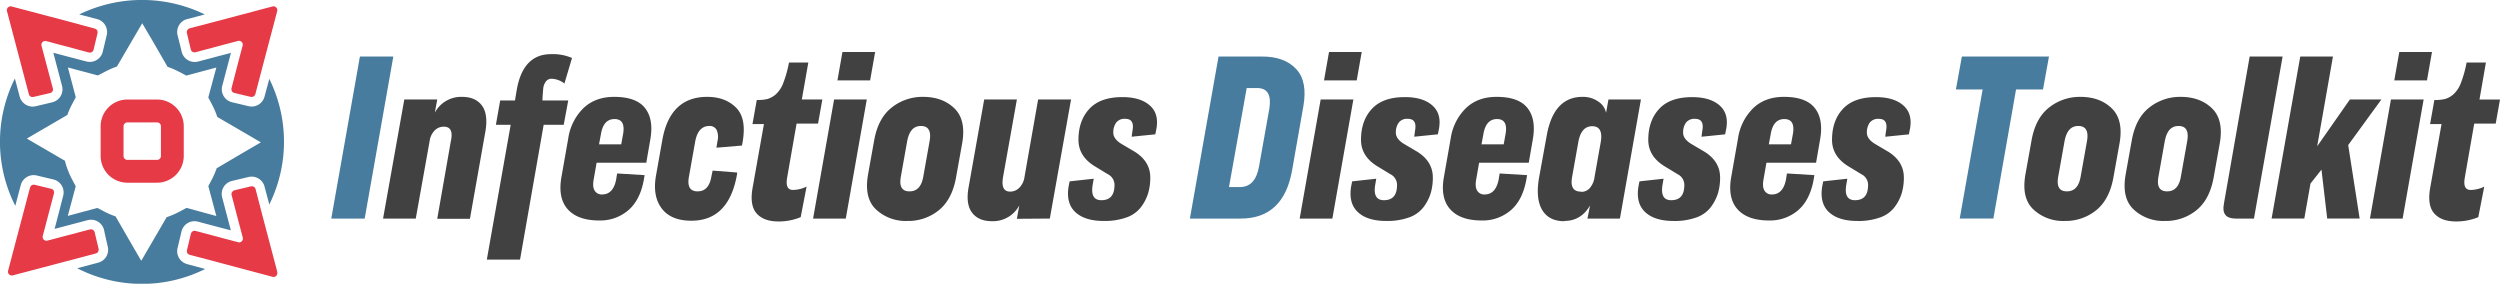 <svg id="Layer_1" data-name="Layer 1" xmlns="http://www.w3.org/2000/svg" width="1047.61" height="118.91" viewBox="0 0 1047.61 118.91">
  <defs>
    <style>
      .cls-1 {
        fill: #477c9e;
      }

      .cls-2 {
        fill: #414142;
      }

      .cls-3 {
        fill: #e63a47;
      }
    </style>
  </defs>
  <g>
    <path class="cls-1" d="M164.82,23.69l-12,67.9h-14l12-67.9Z"/>
    <path class="cls-2" d="M183.22,41.69l-1,5.5a12.48,12.48,0,0,1,11.4-6.6c3.7,0,6.5,1.2,8.3,3.6s2.3,6,1.5,10.8l-6.5,36.7h-13.7l5.7-32.5c.9-4.1-.1-6.1-2.9-6.1a5.28,5.28,0,0,0-3.9,1.6,7.91,7.91,0,0,0-2.1,4.5l-5.8,32.4h-13.7l8.9-49.9Z"/>
    <path class="cls-2" d="M217.92,108.79H204l10-56.5h-6.2l1.8-10.2h6.2l.7-4.2c1.7-10.1,6.5-15.2,14.4-15.2a20.37,20.37,0,0,1,8.8,1.6L236.52,35a9.27,9.27,0,0,0-5.4-2,2.85,2.85,0,0,0-2.4,1.2,5.74,5.74,0,0,0-1.1,3.1q-.3,3.3-.3,4.8h10.8l-1.9,10.2h-8.4Z"/>
    <path class="cls-2" d="M270.12,73.39l-.3,1.8c-1,5.6-3.1,9.9-6.4,12.8a18,18,0,0,1-12.3,4.4c-6.1,0-10.5-1.6-13.3-4.8s-3.6-7.8-2.5-13.7l2.8-15.9a22.29,22.29,0,0,1,6.3-12.6q5-4.8,12.9-4.8c6.1,0,10.4,1.5,12.9,4.6s3.3,7.5,2.3,13.2l-1.7,9.8H250l-1.2,6.9c-.4,2.1-.3,3.7.4,4.8a3.37,3.37,0,0,0,3.1,1.6c3.1,0,5.1-2.1,5.9-6.3l.4-2.5Zm-9.8-12.9.8-4.4c.7-4.1-.5-6.2-3.6-6.2s-5,2.1-5.7,6.3l-.8,4.3Z"/>
    <path class="cls-2" d="M308.92,72.29l-.1.9c-2.3,12.9-8.7,19.3-19.1,19.3-5.7,0-9.8-1.7-12.4-5.1s-3.4-7.9-2.5-13.4l2.7-15.2c2.1-12.1,8.4-18.2,18.8-18.2,5.1,0,9.1,1.5,12.1,4.5s3.9,7.7,2.8,14.2l-.3,1.7-10.7.9.4-2.6a7.32,7.32,0,0,0-.3-4.8,3.24,3.24,0,0,0-3.1-1.7c-3.1,0-5.1,2.2-5.9,6.5l-2.6,14.6q-1.2,6.3,3.6,6.3c3.2,0,5.1-2.1,5.8-6.3l.5-2.4Z"/>
    <path class="cls-2" d="M335.52,91a24.08,24.08,0,0,1-9.3,1.8c-4.1,0-7.1-1.1-9.1-3.3s-2.6-5.7-1.8-10.5l4.8-27h-4.8l1.8-10.1a17.8,17.8,0,0,0,4.4-.4,9.36,9.36,0,0,0,3.5-1.9,12.15,12.15,0,0,0,3.2-4.8,48.63,48.63,0,0,0,2.4-8.6h8.1L336,41.69h8.6l-1.8,10.1h-9l-4,22.9c-.5,3.3.3,4.9,2.5,4.9a13.29,13.29,0,0,0,5.7-1.4Z"/>
    <path class="cls-2" d="M349.52,41.69h13.7l-8.8,49.9h-13.7Zm3.5-19.9h13.7l-2.1,11.9h-13.7Z"/>
    <path class="cls-2" d="M380.12,92.59a18.15,18.15,0,0,1-13-4.8c-3.4-3.2-4.5-8-3.4-14.5l2.6-14.5c1.1-6.1,3.5-10.7,7.3-13.7a20.69,20.69,0,0,1,13.2-4.5c5.4,0,9.8,1.6,13.1,4.8s4.4,8,3.3,14.5l-2.6,14.5c-1.1,6.1-3.5,10.7-7.2,13.7a20.31,20.31,0,0,1-13.2,4.5Zm6.8-18.7,2.6-14.6c.8-4.3-.4-6.5-3.6-6.5s-5,2.2-5.8,6.5l-2.6,14.6q-1.2,6.3,3.6,6.3C384.32,80.19,386.22,78.09,386.92,73.89Z"/>
    <path class="cls-2" d="M426.12,91.69l1-5.6a12.48,12.48,0,0,1-11.4,6.6q-5.7,0-8.4-3.6c-1.8-2.4-2.3-6-1.4-10.8l6.5-36.6h13.7l-5.8,32.5c-.7,4.1.3,6.1,3,6.1a5.38,5.38,0,0,0,3.9-1.7,7.91,7.91,0,0,0,2.1-4.5l5.7-32.4h13.8l-8.9,49.9Z"/>
    <path class="cls-2" d="M462.42,92.59c-5.3,0-9.3-1.3-11.9-3.8s-3.5-6.1-2.7-10.8l.4-2,10.1-1.1-.4,2.3c-.8,4.5.4,6.7,3.6,6.7,3.7,0,5.5-2.1,5.5-6.4a5,5,0,0,0-2.8-4.5l-5.6-3.4c-4.5-2.8-6.7-6.5-6.7-11q0-8,4.5-12.9c3-3.3,7.6-5,13.9-5,5.1,0,8.9,1.2,11.5,3.5s3.5,5.5,2.8,9.6l-.5,2.5-9.9,1,.3-2.3c.7-3.5-.3-5.2-3-5.2a4.39,4.39,0,0,0-3.8,1.6,7,7,0,0,0-1.2,4.2c0,1.7,1.1,3.3,3.4,4.7l5.6,3.3c4.3,2.7,6.5,6.3,6.5,10.8a22.9,22.9,0,0,1-.9,6.6,18.91,18.91,0,0,1-3,5.8,12.94,12.94,0,0,1-6,4.3,26.68,26.68,0,0,1-9.5,1.5Z"/>
    <path class="cls-1" d="M498.62,91.59l12-67.9h18.3c6.2,0,10.9,1.7,14.2,5.2s4.3,8.8,3,15.9l-4.7,26.7c-2.4,13.4-9.6,20.1-21.5,20.1Zm20.9-13.2c4.4,0,7.1-2.9,8.1-8.8l4.3-24.1c.9-5.7-.8-8.6-5.1-8.6h-4.4L515,78.39Z"/>
    <path class="cls-2" d="M553.42,41.69h13.7l-8.8,49.9h-13.7Zm3.5-19.9h13.7l-2.1,11.9h-13.7Z"/>
    <path class="cls-2" d="M580.82,92.59c-5.3,0-9.31-1.3-11.91-3.8s-3.5-6.1-2.7-10.8l.41-2,10.1-1.1-.4,2.3c-.8,4.5.4,6.7,3.6,6.7,3.7,0,5.5-2.1,5.5-6.4a5,5,0,0,0-2.8-4.5l-5.6-3.4c-4.5-2.8-6.7-6.5-6.7-11q0-8,4.5-12.9c3-3.3,7.6-5,13.9-5,5.1,0,8.9,1.2,11.5,3.5s3.5,5.5,2.8,9.6l-.5,2.5-9.9,1,.3-2.3c.7-3.5-.3-5.2-3-5.2a4.39,4.39,0,0,0-3.8,1.6,7,7,0,0,0-1.2,4.2c0,1.7,1.1,3.3,3.4,4.7l5.6,3.3c4.3,2.7,6.5,6.3,6.5,10.8a22.9,22.9,0,0,1-.9,6.6,18.91,18.91,0,0,1-3,5.8,12.94,12.94,0,0,1-6,4.3,26.68,26.68,0,0,1-9.5,1.5Z"/>
    <path class="cls-2" d="M639.92,73.39l-.3,1.8c-1,5.6-3.1,9.9-6.4,12.8a18,18,0,0,1-12.31,4.4c-6.1,0-10.5-1.6-13.3-4.8s-3.6-7.8-2.5-13.7l2.8-15.9a22.29,22.29,0,0,1,6.3-12.6q4.95-4.8,12.91-4.8c6.1,0,10.4,1.5,12.9,4.6s3.3,7.5,2.3,13.2l-1.7,9.8H619.81l-1.2,6.9c-.4,2.1-.3,3.7.4,4.8a3.37,3.37,0,0,0,3.1,1.6c3.1,0,5.1-2.1,5.9-6.3l.4-2.5Zm-9.8-12.9.79-4.4c.71-4.1-.5-6.2-3.59-6.2s-5,2.1-5.71,6.3l-.8,4.3Z"/>
    <path class="cls-2" d="M655.51,92.69c-4.2,0-7.3-1.5-9.2-4.6s-2.4-7.6-1.4-13.5l3.2-17.6c1.9-10.9,6.9-16.4,15-16.4a11.1,11.1,0,0,1,6.7,2,7.35,7.35,0,0,1,3.2,4.7l1-5.6h13.61l-8.8,49.9H665.21l1.1-5.5c-2.5,4.3-6.1,6.5-10.8,6.5Zm7.1-12.3a4.65,4.65,0,0,0,3.6-1.6,8.86,8.86,0,0,0,2-4.8l2.6-14.6c.7-4.3-.5-6.5-3.6-6.5s-5,2.2-5.8,6.5L658.81,74c-.8,4.2.4,6.3,3.7,6.3Z"/>
    <path class="cls-2" d="M701.21,92.59c-5.3,0-9.3-1.3-11.9-3.8s-3.5-6.1-2.7-10.8l.4-2,10.1-1.1-.4,2.3c-.8,4.5.4,6.7,3.6,6.7,3.7,0,5.5-2.1,5.5-6.4A5,5,0,0,0,703,73l-5.6-3.4c-4.5-2.8-6.7-6.5-6.7-11q0-8,4.5-12.9c3-3.3,7.6-5,13.9-5,5.1,0,8.9,1.2,11.5,3.5s3.5,5.5,2.8,9.6l-.5,2.5-9.9,1,.3-2.3c.7-3.5-.3-5.2-3-5.2a4.39,4.39,0,0,0-3.8,1.6,7,7,0,0,0-1.2,4.2c0,1.7,1.1,3.3,3.4,4.7l5.6,3.3c4.3,2.7,6.5,6.3,6.5,10.8a22.9,22.9,0,0,1-.9,6.6,18.91,18.91,0,0,1-3,5.8,12.94,12.94,0,0,1-6,4.3,26.68,26.68,0,0,1-9.5,1.5Z"/>
    <path class="cls-2" d="M760.31,73.39l-.3,1.8c-1,5.6-3.1,9.9-6.4,12.8a18,18,0,0,1-12.3,4.4c-6.1,0-10.5-1.6-13.3-4.8s-3.6-7.8-2.5-13.7l2.8-15.9a22.29,22.29,0,0,1,6.3-12.6q4.95-4.8,12.9-4.8c6.1,0,10.4,1.5,12.9,4.6s3.3,7.5,2.3,13.2l-1.7,9.8h-20.8l-1.2,6.9c-.4,2.1-.3,3.7.4,4.8a3.37,3.37,0,0,0,3.1,1.6c3.1,0,5.1-2.1,5.9-6.3l.4-2.5Zm-9.8-12.9.8-4.4c.7-4.1-.5-6.2-3.6-6.2s-5,2.1-5.7,6.3l-.8,4.3Z"/>
    <path class="cls-2" d="M778.21,92.59c-5.3,0-9.3-1.3-11.9-3.8s-3.5-6.1-2.7-10.8l.4-2,10.1-1.1-.4,2.3c-.8,4.5.4,6.7,3.6,6.7,3.7,0,5.5-2.1,5.5-6.4A5,5,0,0,0,780,73l-5.6-3.4c-4.5-2.8-6.7-6.5-6.7-11q0-8,4.5-12.9c3-3.3,7.6-5,13.9-5,5.1,0,8.9,1.2,11.5,3.5s3.5,5.5,2.8,9.6l-.5,2.5-9.9,1,.3-2.3c.7-3.5-.3-5.2-3-5.2a4.39,4.39,0,0,0-3.8,1.6,7,7,0,0,0-1.2,4.2c0,1.7,1.1,3.3,3.4,4.7l5.6,3.3c4.3,2.7,6.5,6.3,6.5,10.8a22.9,22.9,0,0,1-.9,6.6,18.91,18.91,0,0,1-3,5.8,12.94,12.94,0,0,1-6,4.3,26.68,26.68,0,0,1-9.5,1.5Z"/>
    <path class="cls-1" d="M856.11,37.49h-11.3l-9.5,54.1h-14.1l9.6-54.1h-11.2l2.5-13.8h36.5Z"/>
    <path class="cls-2" d="M865.11,92.59a18.15,18.15,0,0,1-13-4.8c-3.4-3.2-4.5-8-3.4-14.5l2.6-14.5c1.1-6.1,3.5-10.7,7.3-13.7a20.69,20.69,0,0,1,13.2-4.5c5.4,0,9.8,1.6,13.1,4.8s4.4,8,3.3,14.5l-2.6,14.5c-1.1,6.1-3.5,10.7-7.2,13.7a20.31,20.31,0,0,1-13.2,4.5Zm6.8-18.7,2.6-14.6c.8-4.3-.4-6.5-3.6-6.5s-5,2.2-5.8,6.5l-2.6,14.6q-1.2,6.3,3.6,6.3C869.31,80.19,871.21,78.09,871.91,73.89Z"/>
    <path class="cls-2" d="M907.11,92.59a18.15,18.15,0,0,1-13-4.8c-3.4-3.2-4.5-8-3.4-14.5l2.6-14.5c1.1-6.1,3.5-10.7,7.3-13.7a20.69,20.69,0,0,1,13.2-4.5c5.4,0,9.8,1.6,13.1,4.8s4.4,8,3.3,14.5l-2.6,14.5c-1.1,6.1-3.5,10.7-7.2,13.7a20.31,20.31,0,0,1-13.2,4.5Zm6.8-18.7,2.6-14.6c.8-4.3-.4-6.5-3.6-6.5s-5,2.2-5.8,6.5l-2.6,14.6q-1.2,6.3,3.6,6.3C911.31,80.19,913.21,78.09,913.91,73.89Z"/>
    <path class="cls-2" d="M944.51,91.59h-7.7c-4.1,0-5.7-2.1-4.9-6.2l10.8-61.7h13.8Z"/>
    <path class="cls-2" d="M963.91,23.69h13.7L971,61.29l13.7-19.6h13.2L984,60.79l4.8,30.8h-13.6l-2.4-20.5-4.6,5.8-2.6,14.7h-13.7Z"/>
    <path class="cls-2" d="M1001.91,41.69h13.7l-8.8,49.9h-13.7Zm3.5-19.9h13.7l-2.1,11.9h-13.7Z"/>
    <path class="cls-2" d="M1038.51,91a24.08,24.08,0,0,1-9.3,1.8c-4.1,0-7.1-1.1-9.1-3.3s-2.6-5.7-1.8-10.5l4.8-27h-4.8l1.8-10.1a17.8,17.8,0,0,0,4.4-.4,9.36,9.36,0,0,0,3.5-1.9,12.15,12.15,0,0,0,3.2-4.8,48.63,48.63,0,0,0,2.4-8.6h8.1l-2.7,15.5h8.6l-1.8,10.1h-9l-4,22.9c-.5,3.3.3,4.9,2.5,4.9a13.29,13.29,0,0,0,5.7-1.4Z"/>
  </g>
  <g>
    <path class="cls-1" d="M22.08,79.41a1.59,1.59,0,0,1,.34.39,1.06,1.06,0,0,0-.22-.29Z"/>
    <path class="cls-1" d="M12.35,40a1.71,1.71,0,0,1-.24-.51L9.05,27.88l3.06,11.59A1.71,1.71,0,0,0,12.35,40Z"/>
    <path class="cls-1" d="M12.92,40.48a1.88,1.88,0,0,0,.42.14,1.5,1.5,0,0,1-.42-.15l-.08,0Z"/>
    <path class="cls-1" d="M12.82,40.43a1.57,1.57,0,0,1-.38-.35l.08.12A2.17,2.17,0,0,0,12.82,40.43Z"/>
    <polygon class="cls-1" points="22.14 37.01 19.18 25.78 17.44 19.18 19.18 25.78 22.14 37.01"/>
    <path class="cls-1" d="M21.44,79.08a1.45,1.45,0,0,1,.47.22l.05,0,0,0A1.59,1.59,0,0,0,21.44,79.08Z"/>
    <path class="cls-1" d="M97.41,38.55l.11.09-.1-.12a1,1,0,0,1-.24-.27,1.06,1.06,0,0,0,.22.29Z"/>
    <path class="cls-1" d="M106.3,78.27a1.54,1.54,0,0,1,.38.34,1,1,0,0,1-.08-.11A1.33,1.33,0,0,0,106.3,78.27Z"/>
    <path class="cls-1" d="M106.15,78.21a1.21,1.21,0,0,1,.14.05l-.14-.06a1.23,1.23,0,0,0-.37-.12A1.26,1.26,0,0,1,106.15,78.21Z"/>
    <path class="cls-1" d="M80.36,21.51a1.66,1.66,0,0,0,.3.22,1.61,1.61,0,0,1-.28-.24,1,1,0,0,0-.11-.1l.08.1Z"/>
    <path class="cls-1" d="M40.19,12.14a1.78,1.78,0,0,0-.5-.24L28.13,8.85h0L39.69,11.9A1.78,1.78,0,0,1,40.19,12.14Z"/>
    <path class="cls-1" d="M40.3,12.23a1.75,1.75,0,0,1,.34.38,1.7,1.7,0,0,0-.23-.3Z"/>
    <path class="cls-1" d="M37.22,21.93a1.74,1.74,0,0,0,.64,0,1.74,1.74,0,0,1-.64,0L26,19l-6.57-1.73L26,19Z"/>
    <path class="cls-1" d="M40.7,12.75s0-.09-.05-.12,0,.08.05.12a1.55,1.55,0,0,1,.13.38A1.22,1.22,0,0,0,40.7,12.75Z"/>
    <path class="cls-1" d="M78.29,13.81l1.65,6.94-1.65-6.94a1.45,1.45,0,0,1,0-.62A1.45,1.45,0,0,0,78.29,13.81Z"/>
    <path class="cls-1" d="M38.94,96.32a1.59,1.59,0,0,1,.39.34l-.09-.12A1.29,1.29,0,0,0,38.94,96.32Z"/>
    <path class="cls-1" d="M78.83,106.47a1.57,1.57,0,0,1-.35-.38,2.17,2.17,0,0,0,.23.3Z"/>
    <path class="cls-1" d="M78.42,110.67a5.63,5.63,0,0,1-3.76-3.31,5.55,5.55,0,0,1-.26-3.4l1.28-5.36L76.05,97a5.6,5.6,0,0,1,6.87-4.12l9,2.38,4.82,1.27-1.26-4.78-2.39-9.06a5.6,5.6,0,0,1,4.11-6.87l1.5-.36,5.44-1.29a5.55,5.55,0,0,1,3.33.23,5.54,5.54,0,0,1,3.38,3.78l2,7.51a59.32,59.32,0,0,0,0-52.63l-2,7.41a5.54,5.54,0,0,1-3.42,3.81,5.64,5.64,0,0,1-3.29.21l-5.5-1.31-1.44-.34A5.6,5.6,0,0,1,93.12,36l2.38-9,1.27-4.82L92,23.41l-9,2.38a5.61,5.61,0,0,1-6.87-4.12l-.34-1.45L74.4,14.74a5.7,5.7,0,0,1,.21-3.31A5.56,5.56,0,0,1,78.42,8l7.4-1.95a60.06,60.06,0,0,0-52.61,0L40.7,8a5.52,5.52,0,0,1,2.53,1.46,5.41,5.41,0,0,1,1.25,1.91,5.5,5.5,0,0,1,.24,3.34l-1.29,5.42-.36,1.52a5.6,5.6,0,0,1-6.87,4.11l-9.05-2.38-4.8-1.27L23.63,27,26,36a5.6,5.6,0,0,1-4.11,6.87l-1.58.38L15,44.51a5.59,5.59,0,0,1-3.39-.25A5.47,5.47,0,0,1,9.7,43a5.66,5.66,0,0,1-1.46-2.53l-2-7.57a59.32,59.32,0,0,0,.17,53.36l2.3-8.72a5.6,5.6,0,0,1,6.71-4l4.47,1.07,2.47.58a5.6,5.6,0,0,1,4.11,6.87L24,91.67l-1.12,4.24,4.48-1.18,9.37-2.47a5.6,5.6,0,0,1,5.38,1.45,5.69,5.69,0,0,1,1.49,2.66L44.16,99l1,4.36a5.58,5.58,0,0,1-4,6.71l-8.82,2.33a59.39,59.39,0,0,0,53.64.32Zm-30-20A32.86,32.86,0,0,1,44,88.81l-3.19-1.67-12.4,3.33,3.32-12.41-1.68-3.19a32.9,32.9,0,0,1-2.83-7.49l-10.12-5.9-5.86-3.41,6.1-3.56,10.87-6.33a33.54,33.54,0,0,1,1.86-4.25l1.68-3.19L28.45,28.26,41,31.61,44.13,30A33.75,33.75,0,0,1,49,27.88l6.22-10.67L59.6,9.75,64,17.23,70.21,28a33.53,33.53,0,0,1,4.68,2l3.18,1.67,12.59-3.37L87.28,40.85,88.94,44a32.84,32.84,0,0,1,2.11,5l10.64,6.2,7.63,4.45-7.68,4.47L90.79,70.52A32.64,32.64,0,0,1,89,74.77L87.3,78l3.35,12.52L78.17,87.12,75,88.8A32.13,32.13,0,0,1,69.84,91l-6.2,10.64-4.45,7.64-4.48-7.7Z"/>
    <path class="cls-1" d="M40.52,106a1.55,1.55,0,0,0,.61-.55,1.55,1.55,0,0,1-.61.55,1.33,1.33,0,0,1-.36.17l-12.74,3.36,12.74-3.36A1.33,1.33,0,0,0,40.52,106Z"/>
    <path class="cls-1" d="M78.44,106l0,.07s0,0,0-.07a1.69,1.69,0,0,1-.15-.43A1.57,1.57,0,0,0,78.44,106Z"/>
    <path class="cls-1" d="M39.55,97a1.71,1.71,0,0,0-.13-.23c0,.07.07.16.11.24a1.82,1.82,0,0,1,.13.28A2.49,2.49,0,0,0,39.55,97Z"/>
  </g>
  <path class="cls-3" d="M107,39.47,110,28l6.16-23.34a1.61,1.61,0,0,0-2-1.95L90.9,8.87l-11.46,3a1.57,1.57,0,0,0-1,.91,1.3,1.3,0,0,0-.14.39,1.45,1.45,0,0,0,0,.62l1.65,6.94a1.9,1.9,0,0,0,.24.52l.09.12a1,1,0,0,1,.11.1,1.61,1.61,0,0,0,.28.24l0,0a1.79,1.79,0,0,0,.52.19l.13,0a1.57,1.57,0,0,0,.57,0h0l11.25-3,6.58-1.74a1.6,1.6,0,0,1,1.54.42,1.57,1.57,0,0,1,.41,1.54l-1.74,6.59L97,37h0a1.63,1.63,0,0,0,0,.58s0,.09,0,.13a1.63,1.63,0,0,0,.19.52s0,0,0,0a1,1,0,0,0,.24.27l.1.12.12.08a1.48,1.48,0,0,0,.52.25l6.94,1.65A1.66,1.66,0,0,0,107,39.47Z"/>
  <path class="cls-3" d="M22,38.24A1.59,1.59,0,0,0,22.14,37l-3-11.23-1.74-6.6a1.72,1.72,0,0,1-.06-.44A1.61,1.61,0,0,1,19,17.17a1.67,1.67,0,0,1,.44.06L26,19l11.26,3a1.59,1.59,0,0,0,1.23-.18,1.75,1.75,0,0,0,.29-.26s.12-.09.17-.15a1.68,1.68,0,0,0,.27-.59l1.65-6.94a1.28,1.28,0,0,0,0-.55.51.51,0,0,0,0-.13,1.55,1.55,0,0,0-.13-.38s0-.09-.05-.12v0a1.75,1.75,0,0,0-.34-.38l-.11-.09a1.78,1.78,0,0,0-.5-.24L28.13,8.85,4.89,2.72a1.6,1.6,0,0,0-1.95,2l6.11,23.2,3.06,11.59a1.71,1.71,0,0,0,.24.51l.09.1a1.57,1.57,0,0,0,.38.35h0l.08,0a1.5,1.5,0,0,0,.42.15l.13,0a1.46,1.46,0,0,0,.55,0L21,39a1.68,1.68,0,0,0,.59-.27c.05,0,.08-.1.13-.15A1.64,1.64,0,0,0,22,38.24Z"/>
  <path class="cls-3" d="M116,115.24a1.5,1.5,0,0,0,.22-.78,1.7,1.7,0,0,0,0-.44l-6.13-23.24-3-11.56a1.78,1.78,0,0,0-.24-.5l-.09-.11a1.54,1.54,0,0,0-.38-.34h0a1.21,1.21,0,0,0-.14-.05,1.26,1.26,0,0,0-.37-.13l-.13,0a1.28,1.28,0,0,0-.55,0l-6.94,1.65a1.49,1.49,0,0,0-.74.45,1.56,1.56,0,0,0-.47.87,1.74,1.74,0,0,0,0,.64L100,93l1.73,6.56a1.63,1.63,0,0,1,0,.85,1.67,1.67,0,0,1-.41.69,1.55,1.55,0,0,1-.69.4,1.53,1.53,0,0,1-.85,0l-6.59-1.74-11.24-3a1.59,1.59,0,0,0-1.23.18,1.64,1.64,0,0,0-.31.28,1.58,1.58,0,0,0-.42.72l-1.65,6.93a1.52,1.52,0,0,0,0,.56.51.51,0,0,0,0,.13,1.69,1.69,0,0,0,.15.43s0,0,0,.07v0a1.57,1.57,0,0,0,.35.38l.11.09a1.65,1.65,0,0,0,.5.24l11.61,3.06L114.23,116a1.72,1.72,0,0,0,.44.06,1.69,1.69,0,0,0,.78-.22A1.64,1.64,0,0,0,116,115.24Z"/>
  <path class="cls-3" d="M41.13,105.43a1.63,1.63,0,0,0,.18-1.19L39.66,97.3a1.82,1.82,0,0,0-.13-.28c0-.08-.07-.17-.11-.24l-.09-.12a1.59,1.59,0,0,0-.39-.34s0,0,0,0a1.55,1.55,0,0,0-.52-.19l-.13,0a1.57,1.57,0,0,0-.57,0L26.12,99.18l-6.25,1.65a1.63,1.63,0,0,1-1.22-.17,2,2,0,0,1-.32-.25,1.67,1.67,0,0,1-.41-.69,1.63,1.63,0,0,1,0-.85l1.58-6L22.62,81a1.57,1.57,0,0,0,0-.57s0-.09,0-.13a1.63,1.63,0,0,0-.19-.52l0,0a1.59,1.59,0,0,0-.34-.39L22,79.33l-.05,0a1.45,1.45,0,0,0-.47-.22L14.5,77.43a1.6,1.6,0,0,0-1.69.68,1.45,1.45,0,0,0-.22.47L9.24,91.26,3.41,113.38a1.61,1.61,0,0,0,2,2l22.05-5.82,12.74-3.36a1.33,1.33,0,0,0,.36-.17A1.55,1.55,0,0,0,41.13,105.43Z"/>
  <path class="cls-3" d="M77,52.91A11.22,11.22,0,0,0,65.83,41.7H53.38a11.22,11.22,0,0,0-11.2,11.21V65.36a11.2,11.2,0,0,0,11.2,11.2H65.83A11.22,11.22,0,0,0,77,65.36ZM65.83,67H53.38a1.64,1.64,0,0,1-1.14-.47,1.62,1.62,0,0,1-.47-1.14V52.91a1.61,1.61,0,0,1,1.61-1.61H65.83a1.6,1.6,0,0,1,1.61,1.61V65.36A1.61,1.61,0,0,1,65.83,67Z"/>
</svg>
